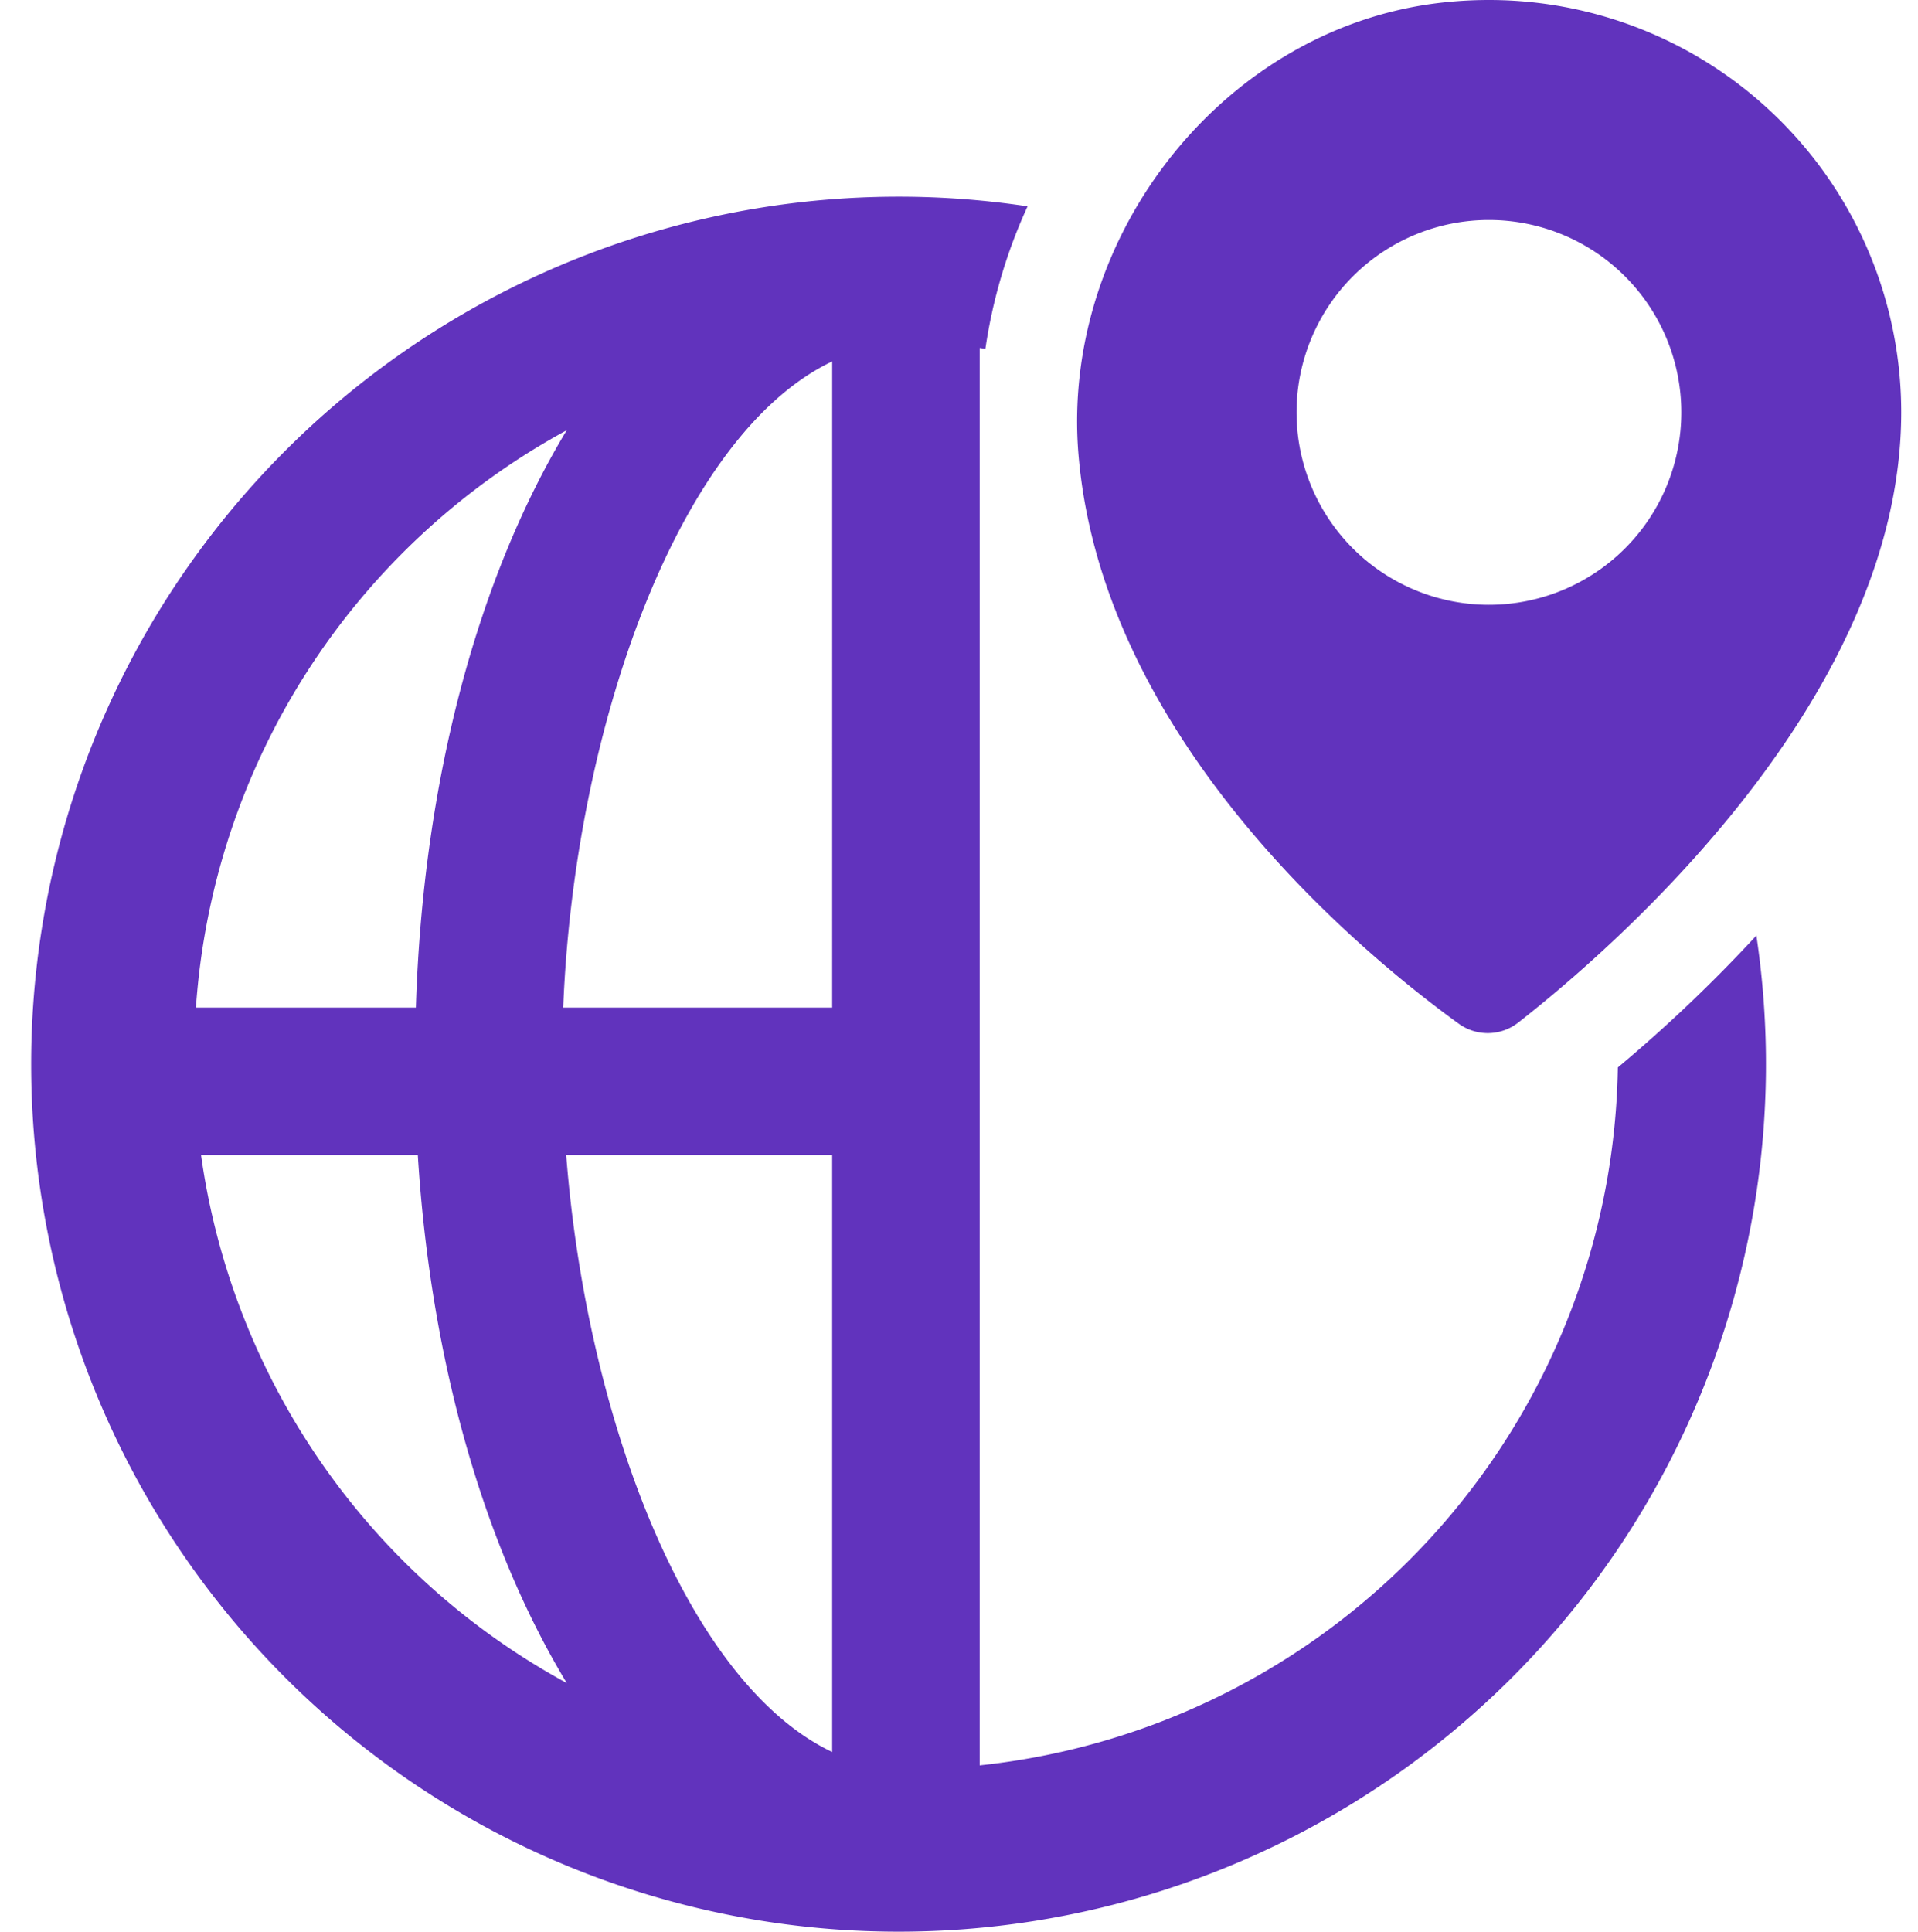<svg xmlns="http://www.w3.org/2000/svg" width="85" height="85.599" viewBox="0 0 85 85.599">
  <g id="pro_address" transform="translate(-110 -1709)">
    <rect id="Rectangle_2666" data-name="Rectangle 2666" width="85" height="85" rx="16" transform="translate(110 1709)" fill="none"/>
    <g id="Group_5210" data-name="Group 5210" transform="translate(112.039 1709)">
      <g id="Group_5209" data-name="Group 5209">
        <path id="Path_5916" data-name="Path 5916" d="M111.414,343.746a66.4,66.4,0,0,1-6.132,5.836A31.609,31.609,0,0,1,77,380.508V317.7c.085.009.168.028.253.039a23.141,23.141,0,0,1,1.87-6.315,38.441,38.441,0,1,0,32.3,32.32ZM58.7,321.345c-3.891,6.441-6.371,15.416-6.685,25.583H42.267A31.591,31.591,0,0,1,58.7,321.345ZM42.493,353.46H52.1c.577,9.274,2.99,17.426,6.6,23.4a31.625,31.625,0,0,1-16.207-23.4Zm27.97,26.456c-6.4-3.042-10.875-14.726-11.787-26.456H70.463Zm0-32.988H58.544c.492-12.426,5.122-25.4,11.92-28.631Z" transform="translate(-35.623 -302.28)" fill="#6133bd"/>
        <path id="Path_5917" data-name="Path 5917" d="M74.876,307a18.84,18.84,0,0,0-2,.107c-9.712,1.033-17.031,10.373-16.185,20.1,1.107,12.747,12.828,22.25,16.845,25.154a2.189,2.189,0,0,0,2.638-.048c4.168-3.257,16.974-14.3,16.974-27.044A18.271,18.271,0,0,0,74.879,307Zm0,26.8a8.526,8.526,0,1,1,8.526-8.526,8.526,8.526,0,0,1-8.526,8.526Z" transform="translate(-10.93 -307)" fill="#6133bd"/>
      </g>
    </g>
  </g>
</svg>
